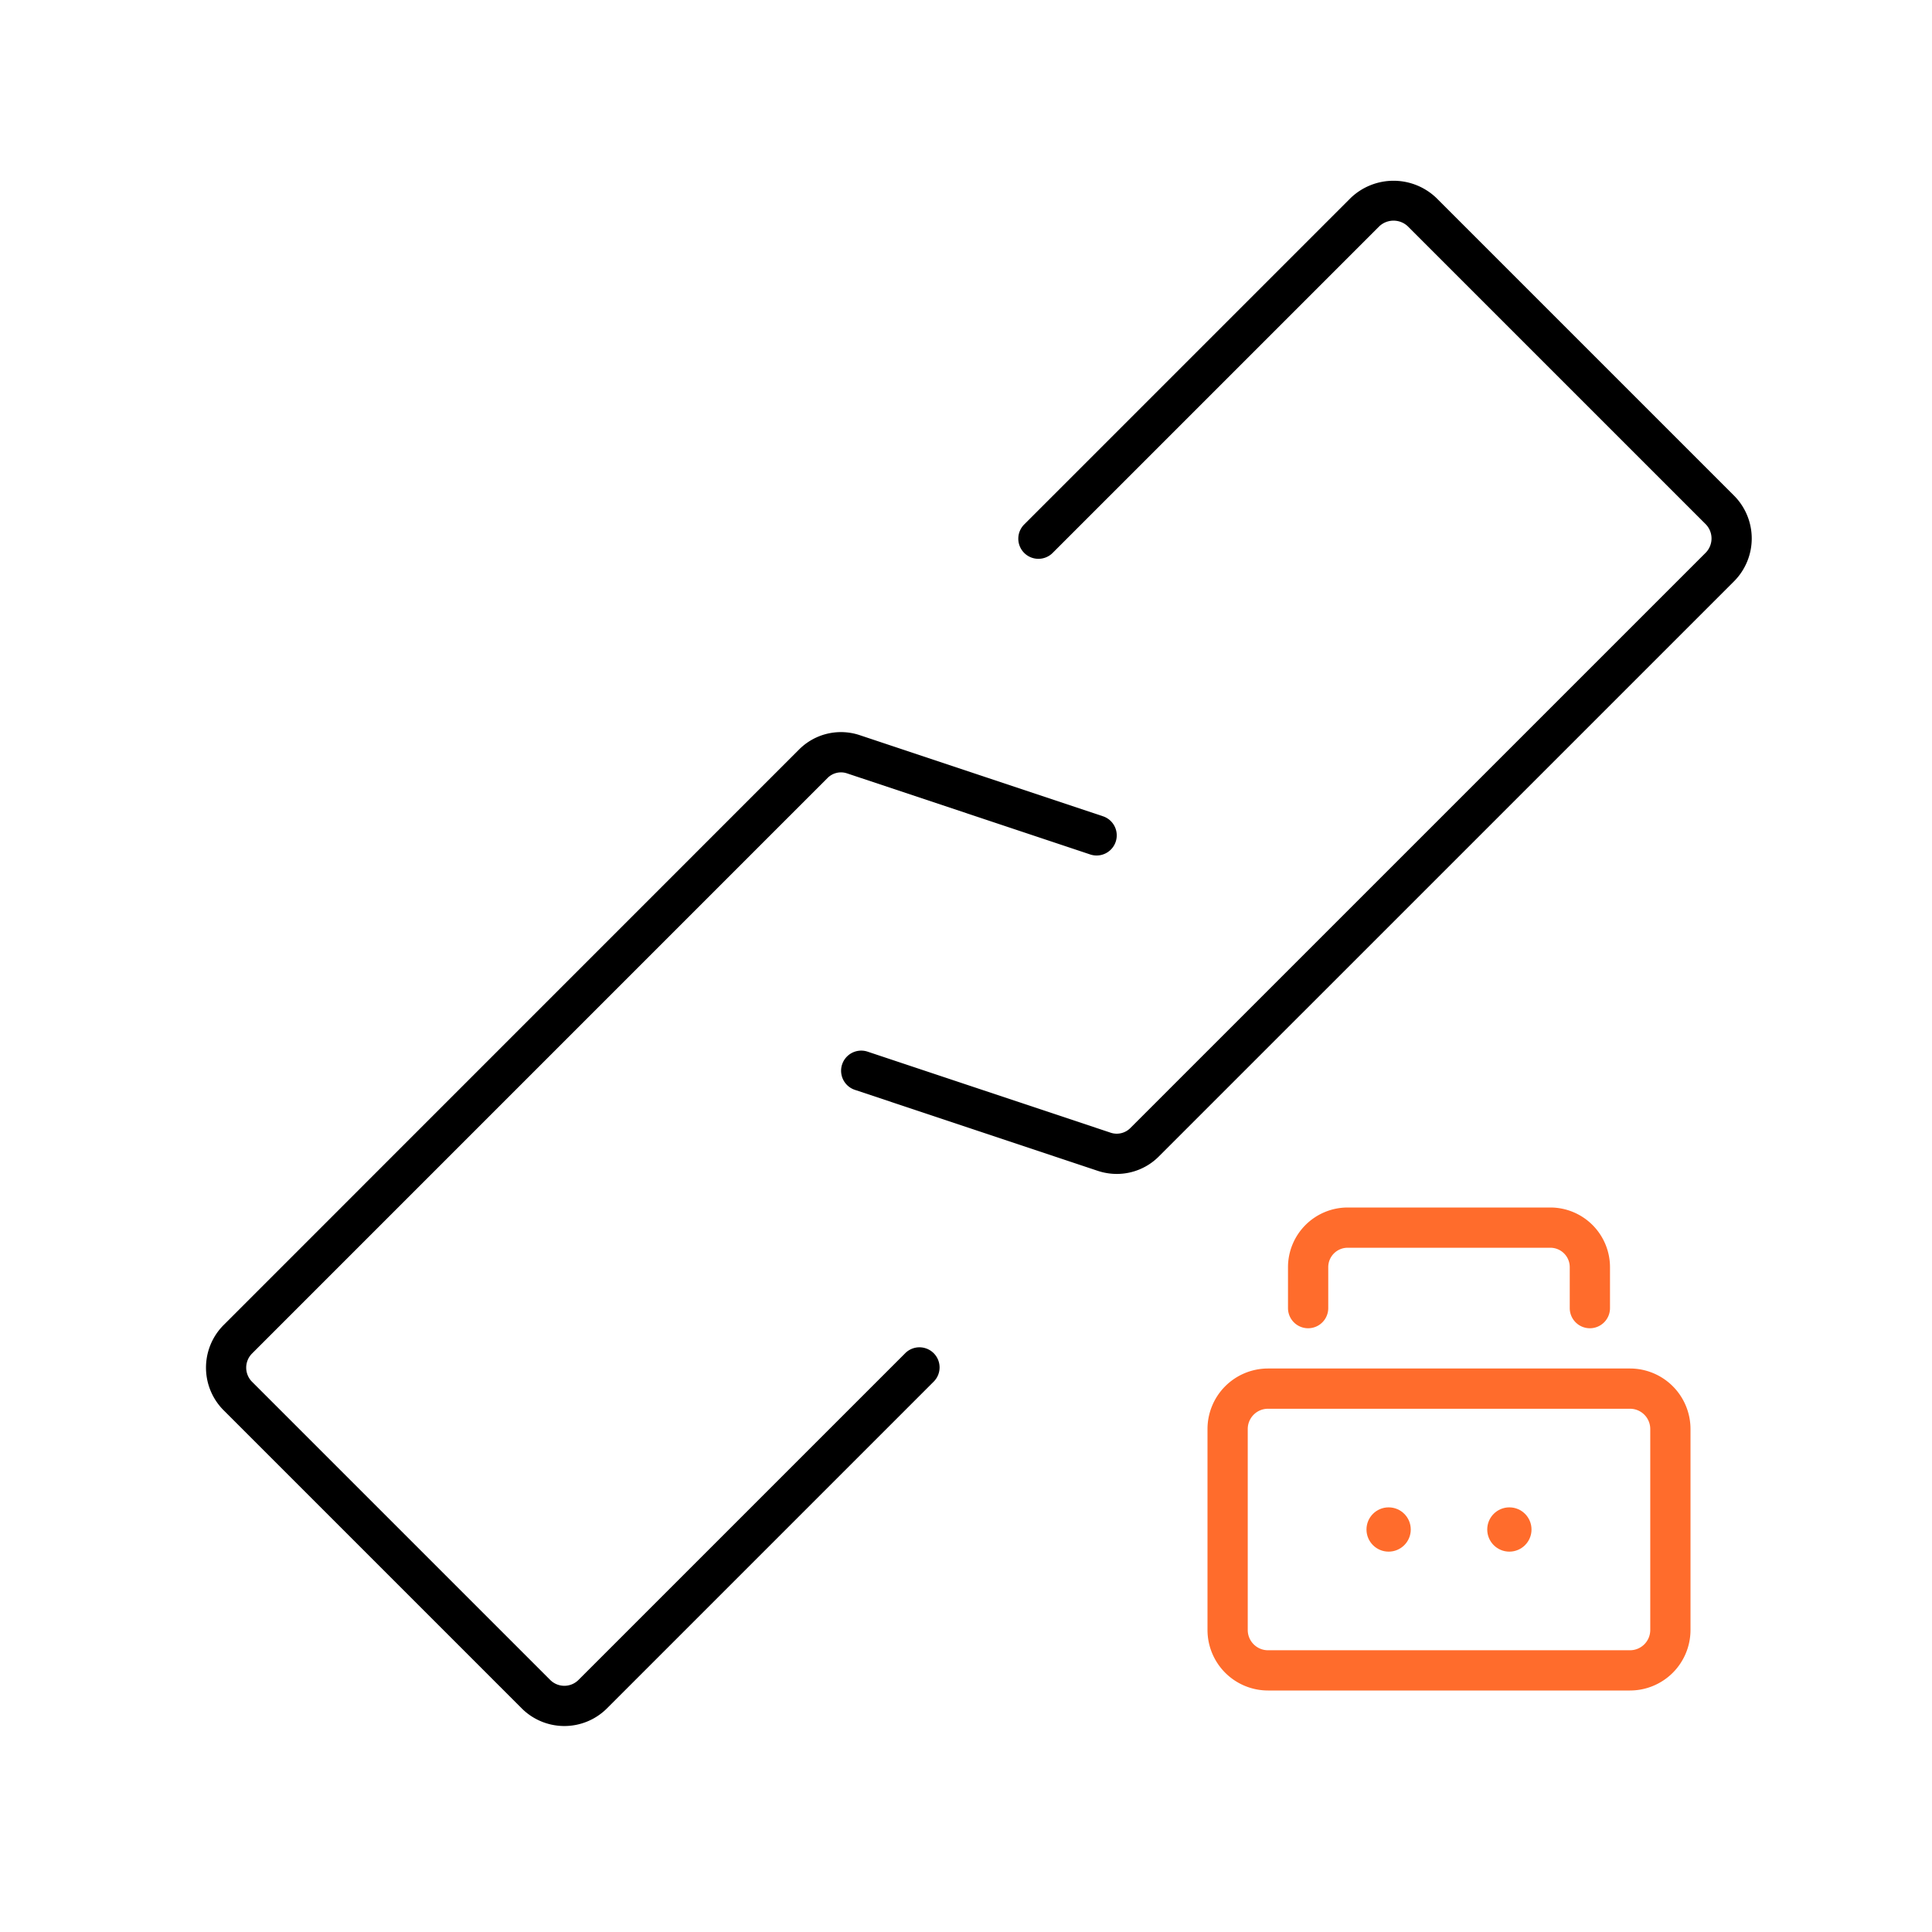 <svg xmlns="http://www.w3.org/2000/svg" viewBox="0 0 48 48"><defs><style>.cls-1{fill:#ff6c2c;}</style></defs><g id="Base_Icons" data-name="Base Icons"><path d="M22.484,33.626l-8.112,8.112a.497.497,0,0,1-.702,0l-7.408-7.408a.497.497,0,0,1,0-.702L20.562,19.327a.47.47,0,0,1,.482-.113l6.043,2.015a.5.5,0,0,0,.316-.949l-6.043-2.015a1.469,1.469,0,0,0-1.506.355L5.555,32.921a1.499,1.499,0,0,0,0,2.116l7.408,7.408a1.498,1.498,0,0,0,2.116,0l8.112-8.112a.5.5,0,1,0-.707-.707Z"/><path d="M43.082,12.314,35.685,4.917a1.539,1.539,0,0,0-2.126,0l-8.107,8.107a.5.5,0,1,0,.707.707L34.266,5.624a.517.517,0,0,1,.712,0L42.375,13.021a.506.506,0,0,1,0,.714L28.085,28.024a.477.477,0,0,1-.496.116l-6.034-2.012a.5.5,0,1,0-.316.949l6.034,2.012a1.509,1.509,0,0,0,.475.077,1.474,1.474,0,0,0,1.046-.437L43.082,14.442A1.508,1.508,0,0,0,43.082,12.314Z"/></g><g id="Sub_Icons" data-name="Sub Icons"><path class="cls-1" d="M40.497,34H31.503A1.504,1.504,0,0,0,30,35.503v4.994A1.504,1.504,0,0,0,31.503,42h8.994A1.504,1.504,0,0,0,42,40.497V35.503A1.504,1.504,0,0,0,40.497,34ZM41,40.497A.503.503,0,0,1,40.497,41H31.503A.503.503,0,0,1,31,40.497V35.503A.503.503,0,0,1,31.503,35h8.994A.503.503,0,0,1,41,35.503Z"/><path class="cls-1" d="M39.5,33a.5.5,0,0,0,.5-.5V31.481A1.484,1.484,0,0,0,38.519,30h-5.037A1.484,1.484,0,0,0,32,31.481V32.5a.5.5,0,0,0,1,0V31.481A.482.482,0,0,1,33.481,31h5.037A.482.482,0,0,1,39,31.481V32.5A.5.5,0,0,0,39.5,33Z"/><circle class="cls-1" cx="34.5" cy="38" r="0.55"/><circle class="cls-1" cx="37.5" cy="38" r="0.55"/></g></svg>